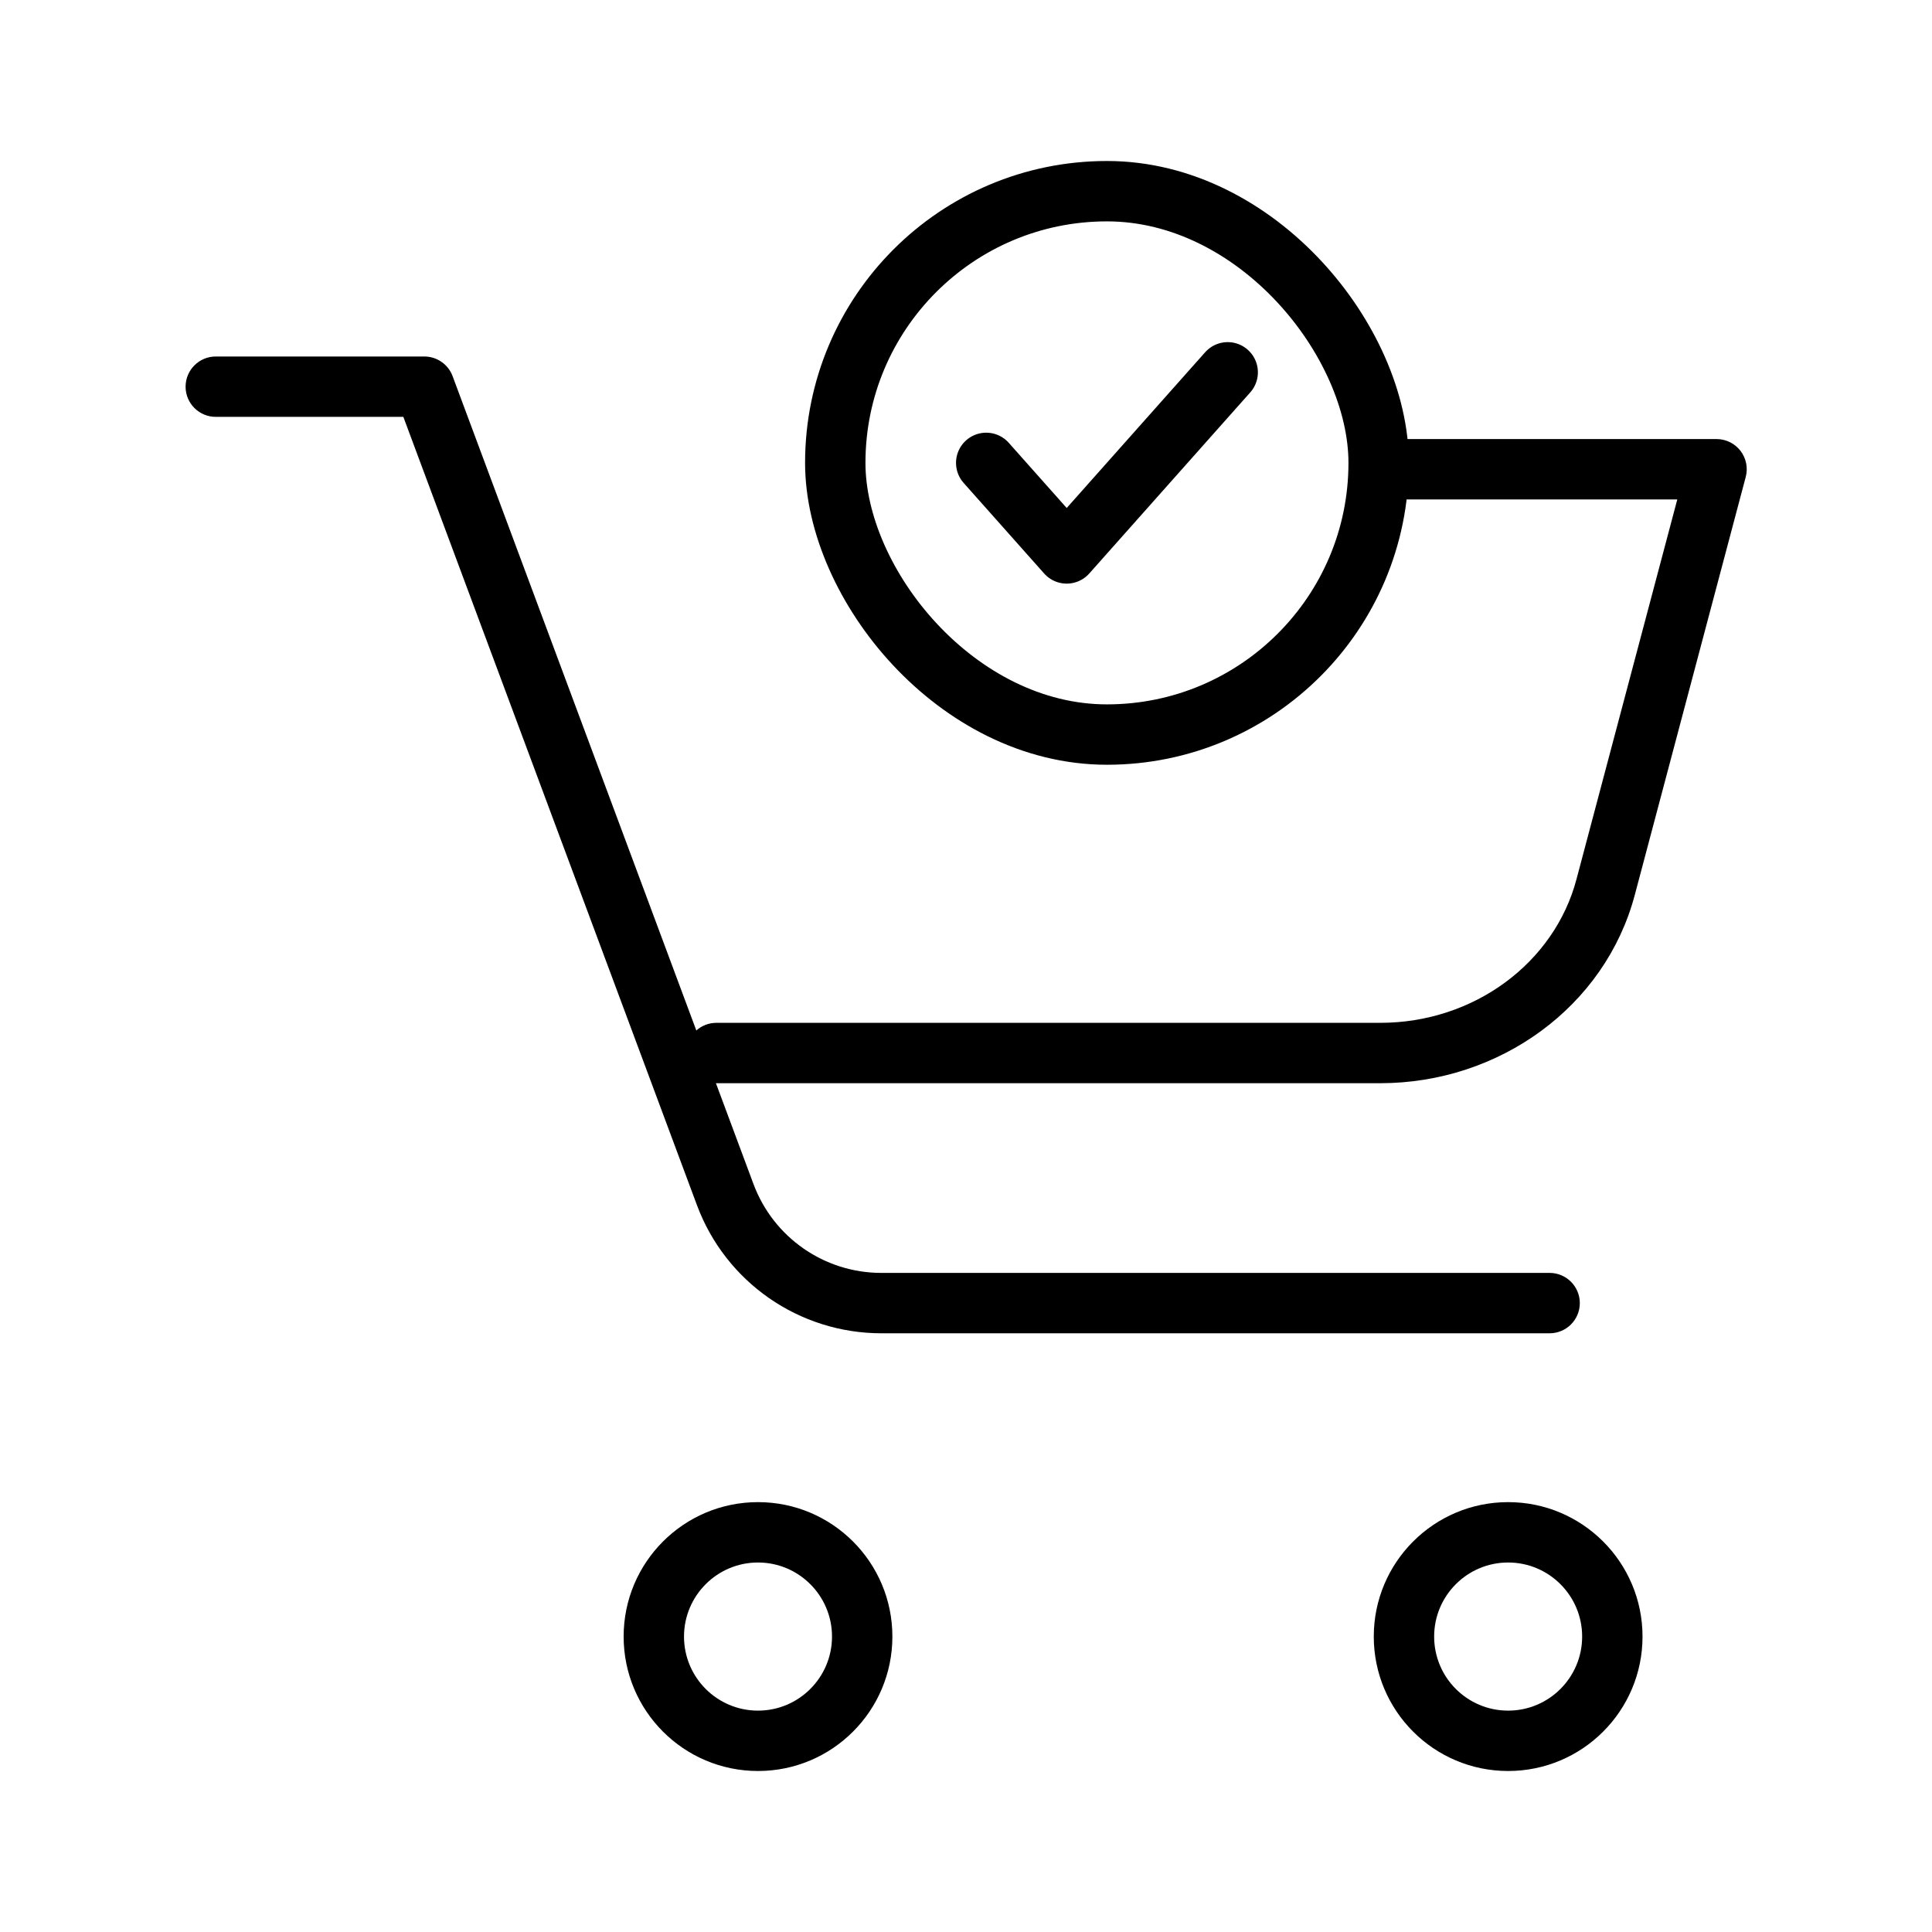 <svg width="48" height="48" viewBox="0 0 48 48" fill="none" xmlns="http://www.w3.org/2000/svg">
<path fill-rule="evenodd" clip-rule="evenodd" d="M5.361 8.857C4.947 8.857 4.611 9.193 4.611 9.607C4.611 10.022 4.947 10.357 5.361 10.357H10.021L17.315 29.94L17.315 29.94C18.027 31.855 19.853 33.125 21.897 33.125H38.5C38.914 33.125 39.25 32.789 39.25 32.375C39.25 31.961 38.914 31.625 38.5 31.625H21.897C20.481 31.625 19.215 30.745 18.72 29.417L18.72 29.417L17.787 26.912C17.791 26.912 17.795 26.912 17.799 26.912H34.29C37.253 26.912 39.88 25.01 40.616 22.234L40.616 22.234L43.372 11.851C43.432 11.626 43.384 11.386 43.242 11.201C43.1 11.016 42.88 10.908 42.647 10.908H34.29C33.876 10.908 33.54 11.244 33.54 11.658C33.54 12.072 33.876 12.408 34.29 12.408H41.672L39.166 21.849L39.166 21.849C38.618 23.916 36.628 25.412 34.29 25.412H17.799C17.607 25.412 17.432 25.484 17.3 25.602L11.245 9.346C11.136 9.052 10.855 8.857 10.542 8.857H5.361ZM16.994 40.66C16.994 39.644 17.818 38.82 18.832 38.82C19.847 38.82 20.671 39.644 20.671 40.66C20.671 41.677 19.847 42.5 18.832 42.5C17.818 42.5 16.994 41.677 16.994 40.66ZM18.832 37.32C16.988 37.32 15.494 38.816 15.494 40.66C15.494 42.504 16.988 44 18.832 44C20.677 44 22.171 42.504 22.171 40.66C22.171 38.816 20.677 37.32 18.832 37.32ZM37.469 38.82C36.454 38.82 35.631 39.644 35.631 40.66C35.631 41.677 36.454 42.5 37.469 42.5C38.484 42.5 39.308 41.677 39.308 40.66C39.308 39.644 38.484 38.82 37.469 38.82ZM34.131 40.66C34.131 38.816 35.625 37.32 37.469 37.32C39.313 37.32 40.808 38.816 40.808 40.66C40.808 42.504 39.313 44 37.469 44C35.625 44 34.131 42.504 34.131 40.66Z" fill="black"/>
<path d="M24.502 11.5L26.502 13.75L30.502 9.25" stroke="black" stroke-width="1.5" stroke-linecap="round" stroke-linejoin="round"/>
<rect x="20.752" y="4.75" width="13.5" height="13.5" rx="6.75" stroke="black" stroke-width="1.5"/>
</svg>
